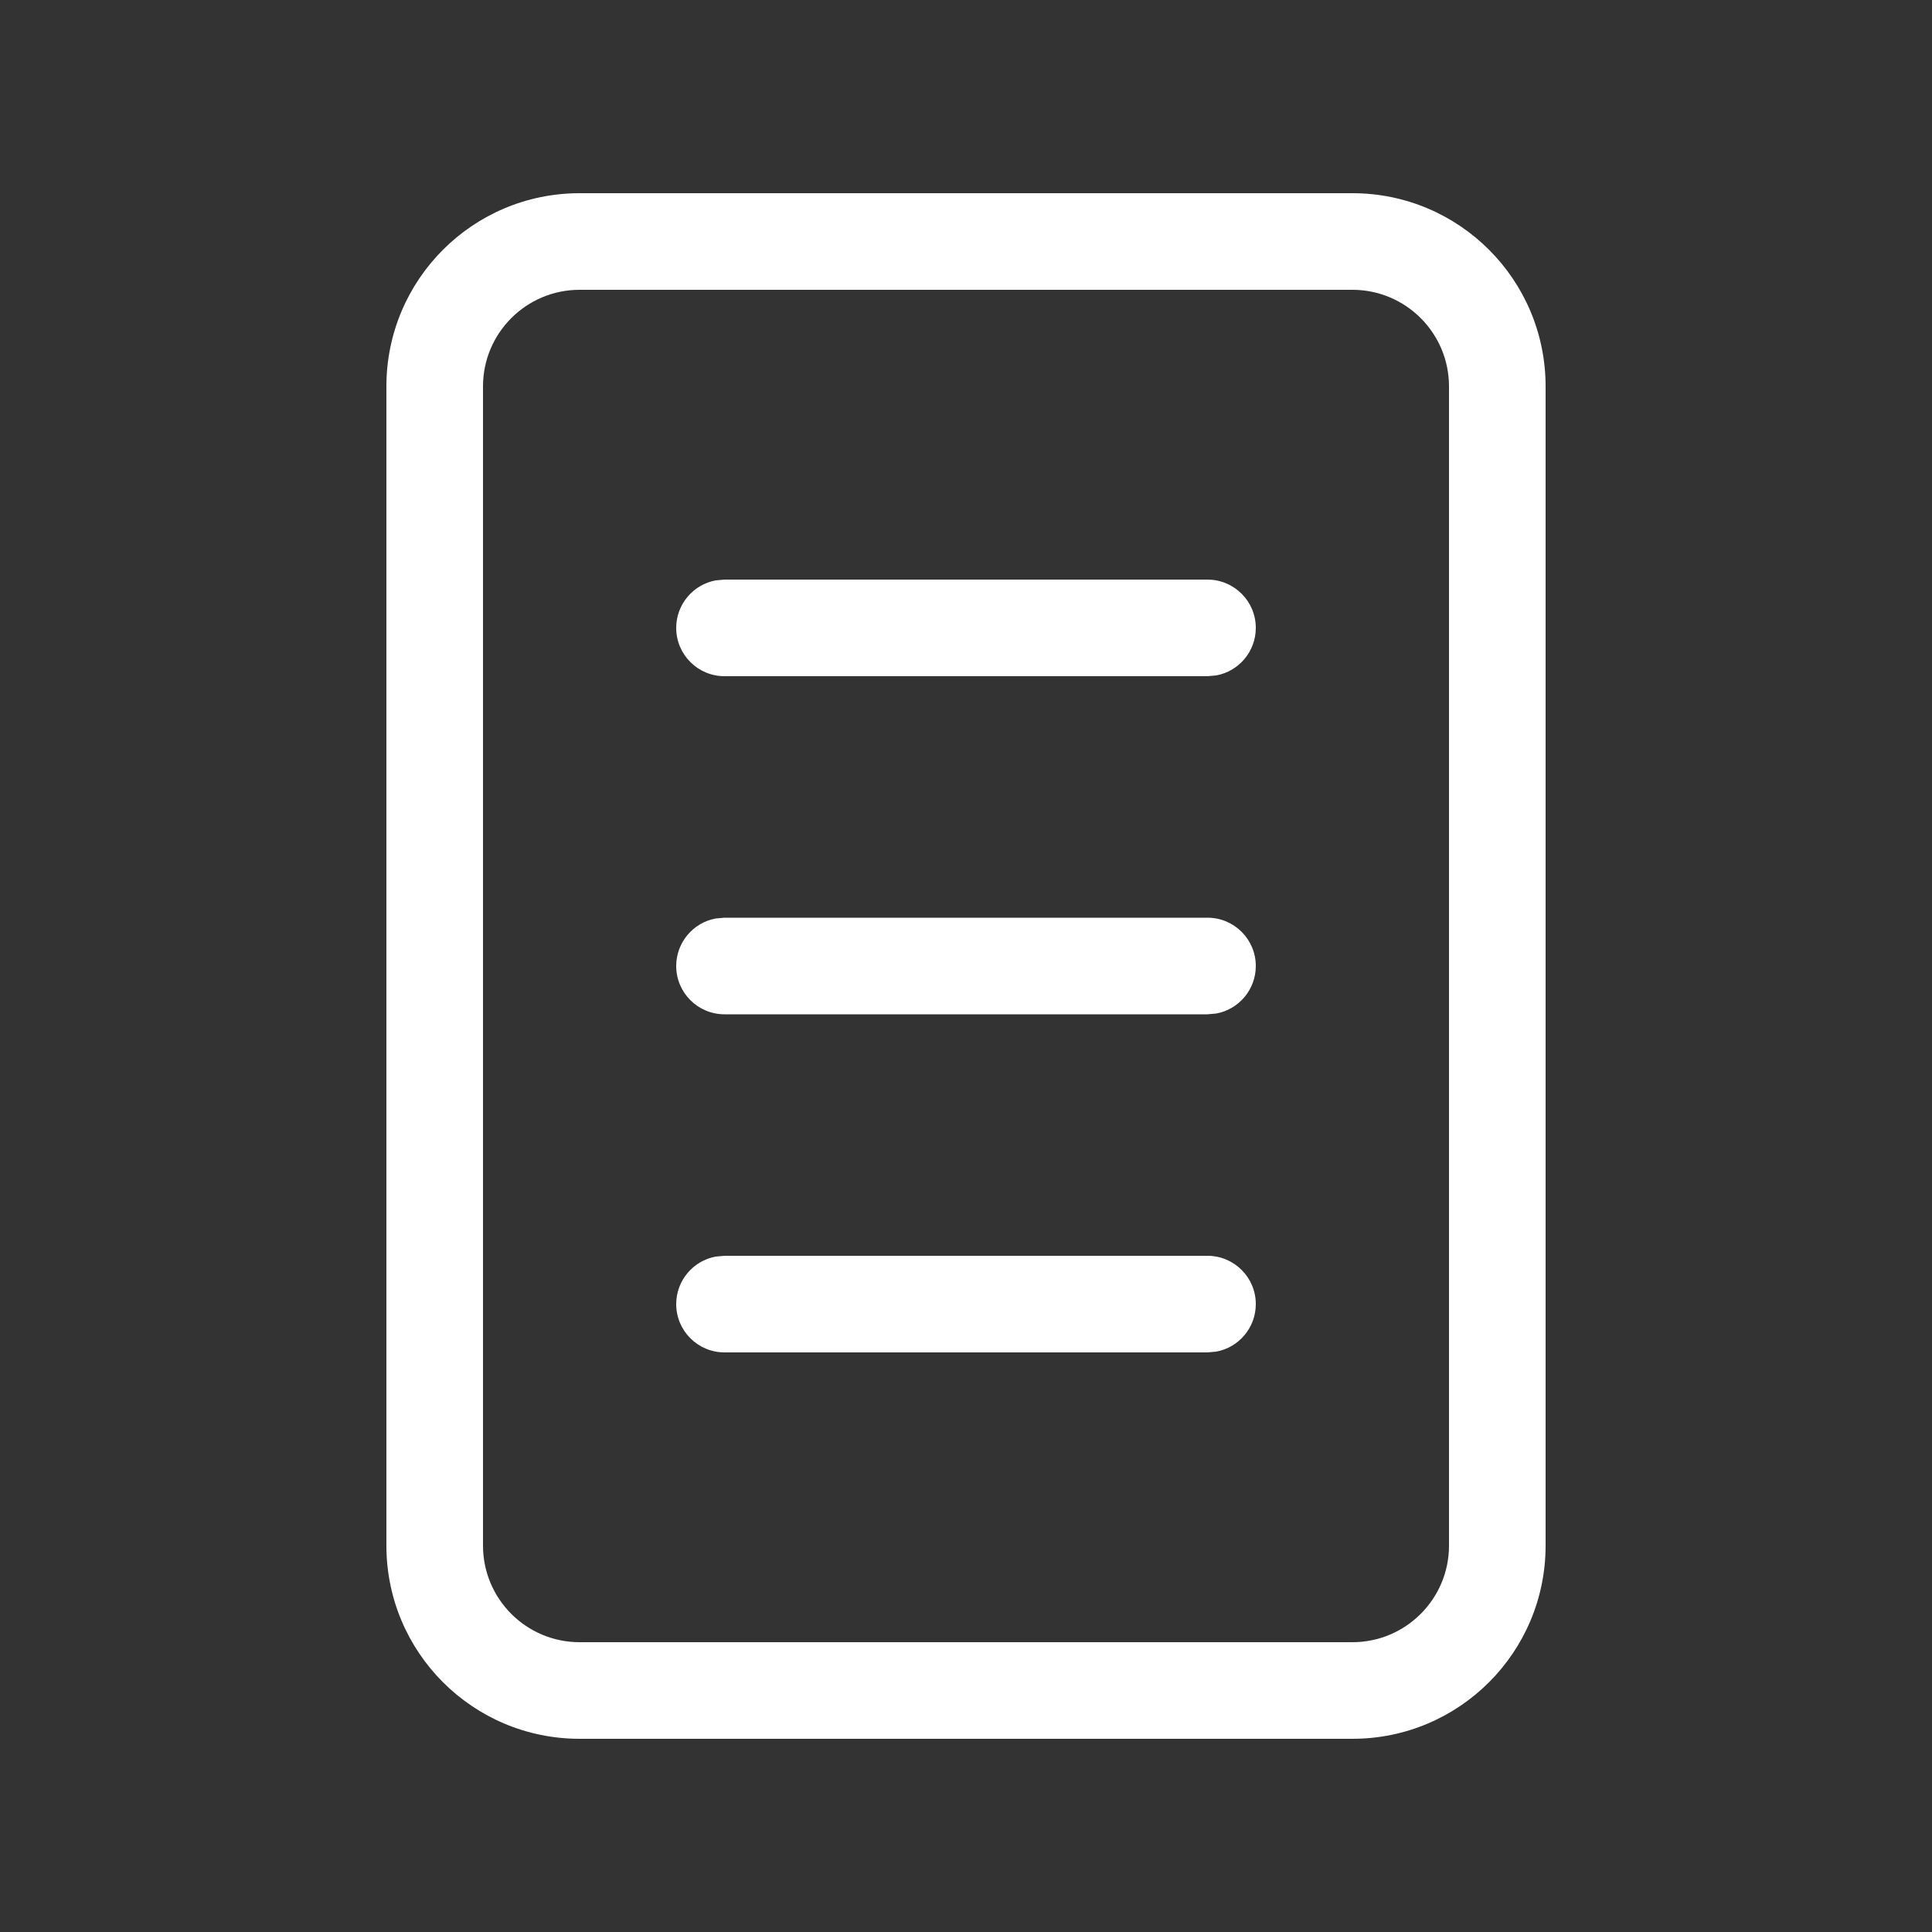 <svg fill="none" height="20" viewBox="0 0 20 20" width="20" xmlns="http://www.w3.org/2000/svg"><rect x="0" y="0" width="20" height="20" fill="#333333" stroke="none"/><g fill="white"><path d="m6 2h8c1.105 0 2 .895 2 2v12c0 1.105-.895 2-2 2h-8c-1.105 0-2-.895-2-2v-12c0-1.105.895-2 2-2zm0 1c-.552 0-1 .448-1 1v12c0 .552.448 1 1 1h8c.552 0 1-.448 1-1v-12c0-.552-.448-1-1-1z"/><path d="m13 6.5c0 .245-.177.45-.41.492l-.09.008h-5c-.276 0-.5-.224-.5-.5 0-.245.177-.45.41-.492l.09-.008h5c.276 0 .5.224.5.5zm0 3.5c0 .245-.177.45-.41.492l-.09.008h-5c-.276 0-.5-.224-.5-.5 0-.245.177-.45.41-.492l.09-.008h5c.276 0 .5.224.5.5zm0 3.5c0 .245-.177.45-.41.492l-.09.008h-5c-.276 0-.5-.224-.5-.5 0-.245.177-.45.41-.492l.09-.008h5c.276 0 .5.224.5.5z"/></g></svg>